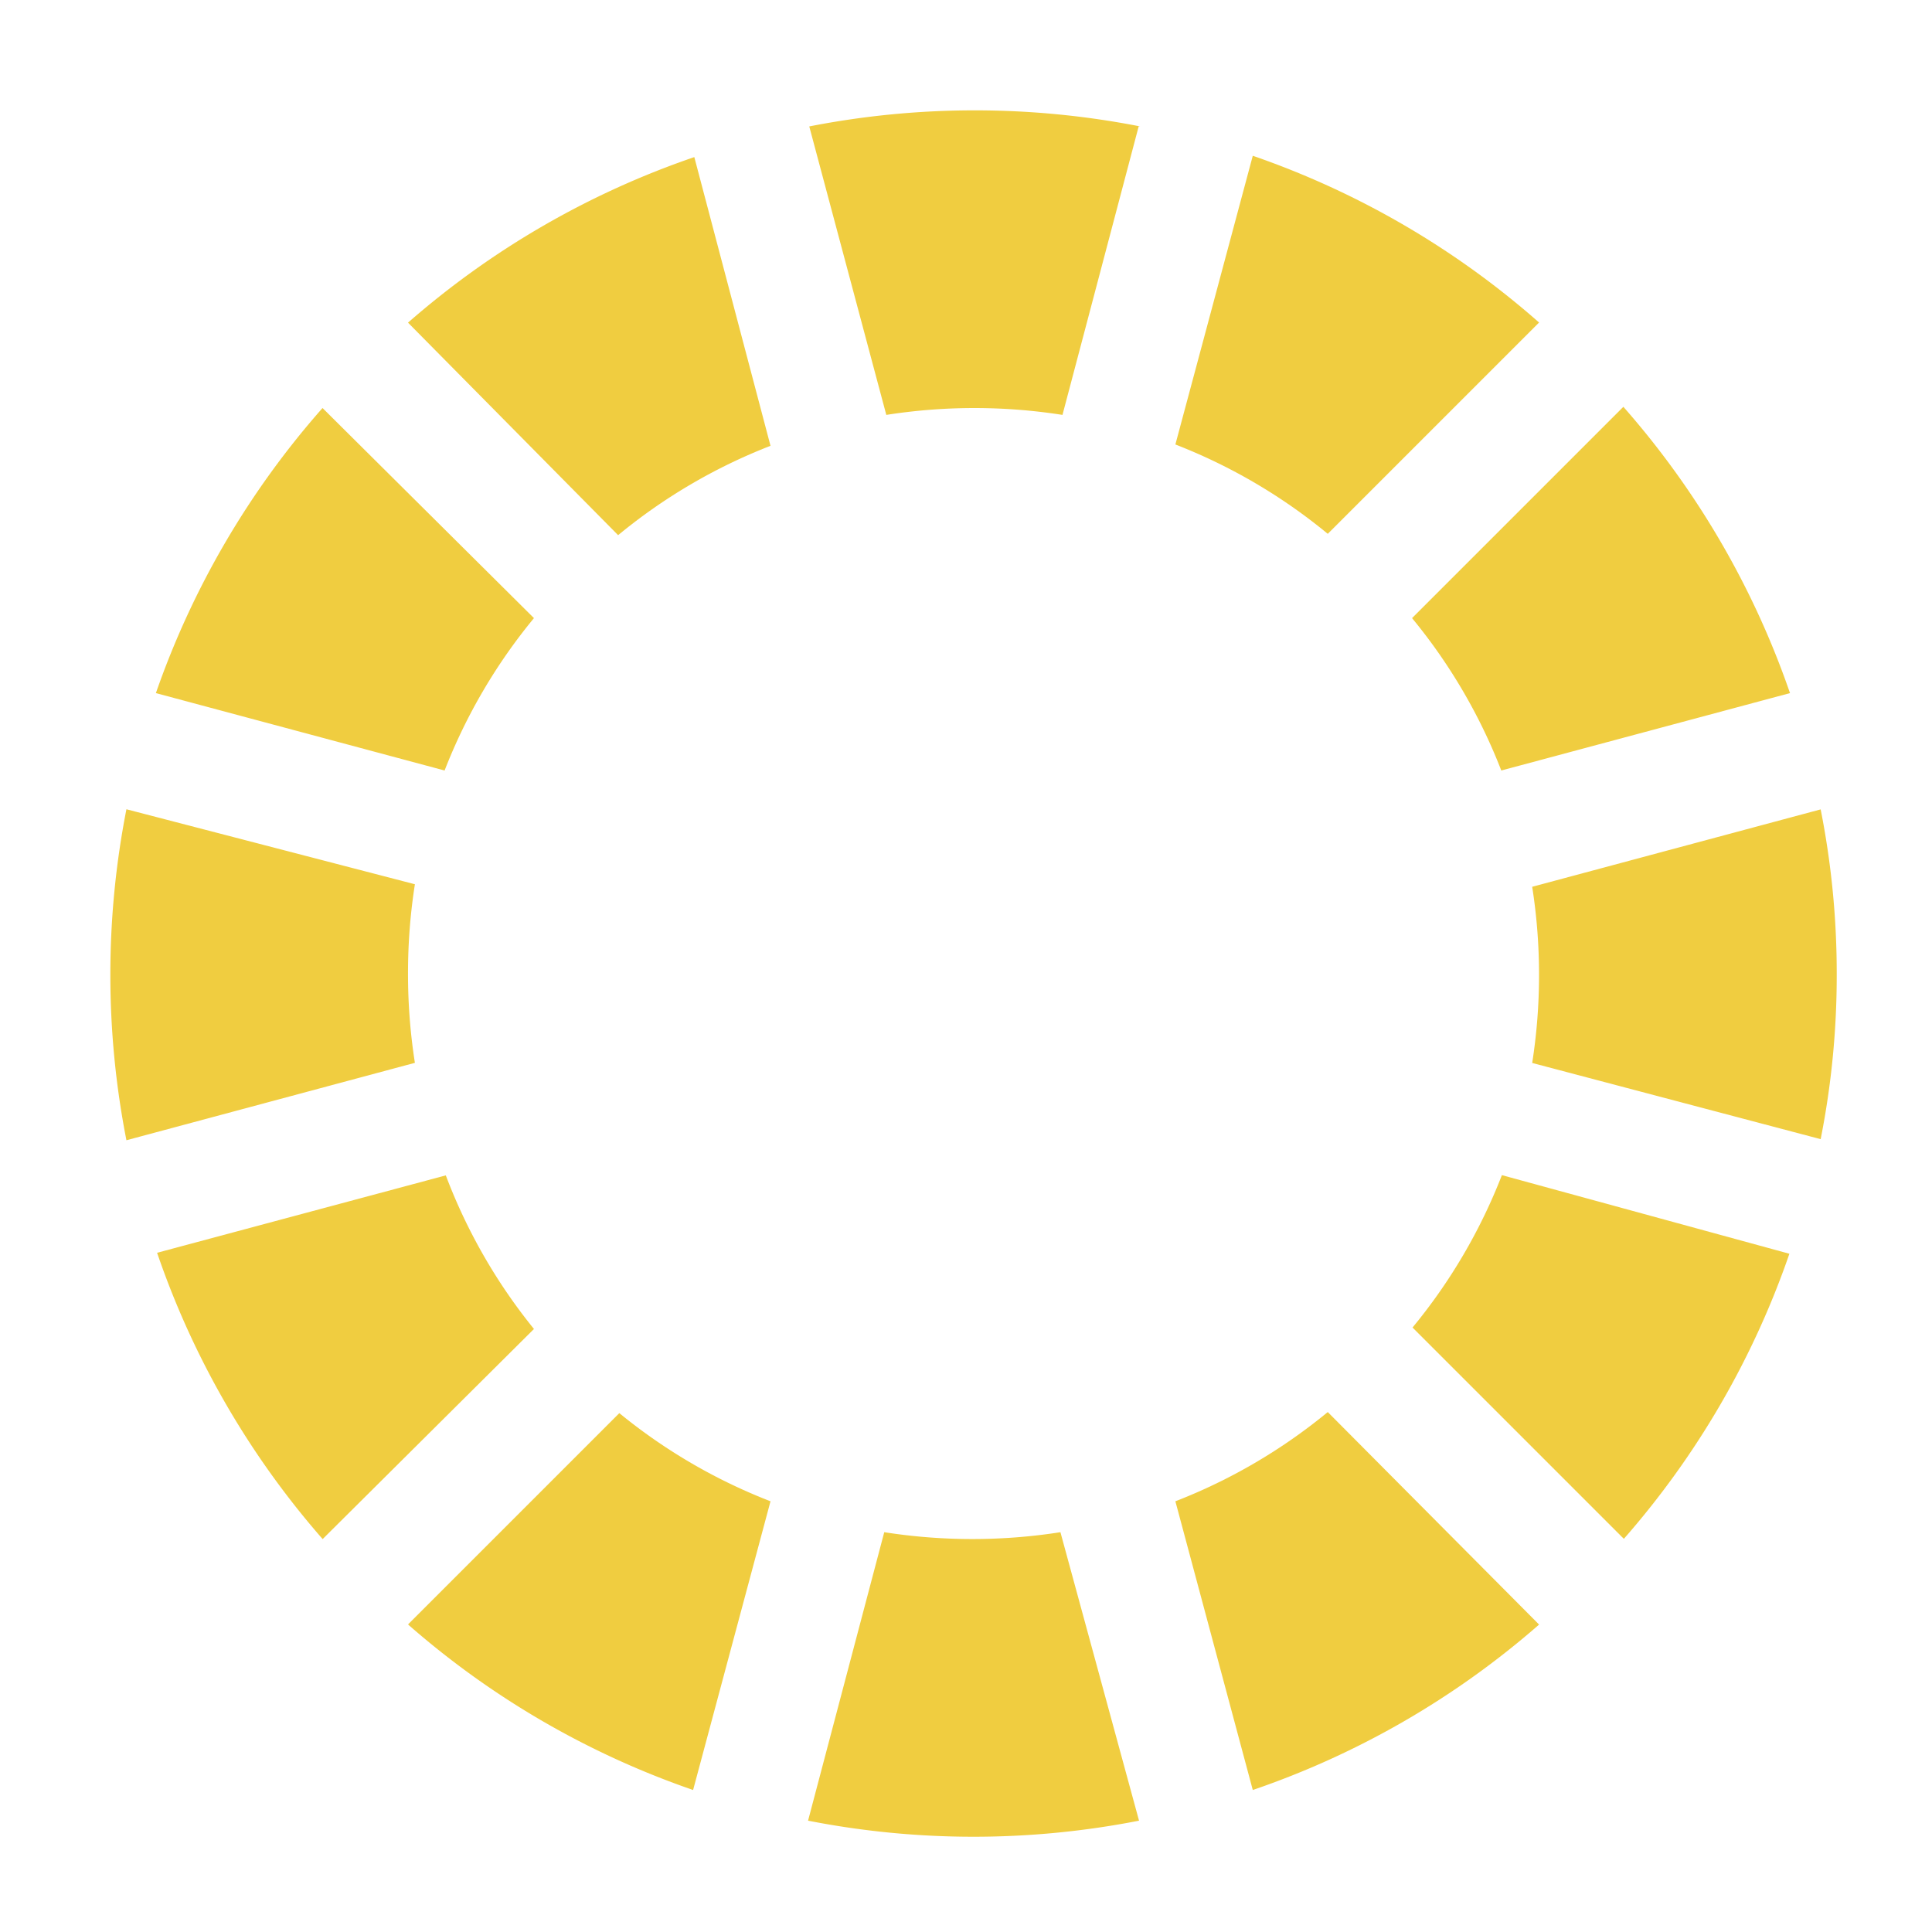 <svg id="Component_95_1" data-name="Component 95 – 1" xmlns="http://www.w3.org/2000/svg" width="16" height="16" viewBox="0 0 16 16">
  <rect id="Rectangle_260" data-name="Rectangle 260" width="16" height="16" transform="translate(0 16) rotate(-90)" fill="#fff" opacity="0"/>
  <g id="loader" transform="translate(0.914 0.914)">
    <path id="Path_969" data-name="Path 969" d="M210,.133l-.631,2.389a4.718,4.718,0,0,0-1.459,0L207.272.133a7.122,7.122,0,0,1,2.741,0Z" transform="translate(-201.484)" fill="#f0cd40"/>
    <path id="Path_970" data-name="Path 970" d="M91.278,16.251a4.6,4.6,0,0,0-1.262.74l-1.74-1.76a7.076,7.076,0,0,1,2.371-1.371Z" transform="translate(-85.811 -13.473)" fill="#f0cd40"/>
    <path id="Path_971" data-name="Path 971" d="M16.637,90.016a4.6,4.6,0,0,0-.74,1.262l-2.391-.641a7.078,7.078,0,0,1,1.38-2.361Z" transform="translate(-13.129 -85.811)" fill="#f0cd40"/>
    <path id="Path_972" data-name="Path 972" d="M2.465,208.633a4.731,4.731,0,0,0,.057.739l-2.389.641a7.122,7.122,0,0,1,0-2.741l2.389.621A4.733,4.733,0,0,0,2.465,208.633Z" transform="translate(0 -201.484)" fill="#f0cd40"/>
    <path id="Path_973" data-name="Path 973" d="M16.981,317.124l-1.75,1.74a7.077,7.077,0,0,1-1.371-2.371l2.391-.641A4.6,4.6,0,0,0,16.981,317.124Z" transform="translate(-13.473 -307.032)" fill="#f0cd40"/>
    <path id="Path_974" data-name="Path 974" d="M91.278,387.114l-.641,2.391a7.08,7.08,0,0,1-2.361-1.371l1.75-1.75A4.6,4.6,0,0,0,91.278,387.114Z" transform="translate(-85.811 -375.595)" fill="#f0cd40"/>
    <path id="Path_975" data-name="Path 975" d="M209.659,424.083a7.123,7.123,0,0,1-2.741,0l.631-2.389a4.72,4.72,0,0,0,1.459,0Z" transform="translate(-201.14 -409.919)" fill="#f0cd40"/>
    <path id="Path_976" data-name="Path 976" d="M318.863,387.79a7.076,7.076,0,0,1-2.371,1.37l-.641-2.391a4.6,4.6,0,0,0,1.262-.739Z" transform="translate(-307.031 -375.25)" fill="#f0cd40"/>
    <path id="Path_977" data-name="Path 977" d="M389.5,316.5a7.08,7.08,0,0,1-1.371,2.361l-1.75-1.75a4.594,4.594,0,0,0,.74-1.262Z" transform="translate(-375.595 -307.031)" fill="#f0cd40"/>
    <path id="Path_978" data-name="Path 978" d="M424.216,208.632a6.969,6.969,0,0,1-.133,1.371l-2.389-.631a4.72,4.72,0,0,0,0-1.459l2.389-.641A6.986,6.986,0,0,1,424.216,208.632Z" transform="translate(-409.919 -201.483)" fill="#f0cd40"/>
    <path id="Path_979" data-name="Path 979" d="M389.16,90.294l-2.391.641a4.594,4.594,0,0,0-.739-1.262l1.75-1.75A7.079,7.079,0,0,1,389.16,90.294Z" transform="translate(-375.25 -85.468)" fill="#f0cd40"/>
    <path id="Path_980" data-name="Path 980" d="M318.863,14.886l-1.75,1.75a4.6,4.6,0,0,0-1.262-.74l.641-2.391A7.083,7.083,0,0,1,318.863,14.886Z" transform="translate(-307.031 -13.129)" fill="#f0cd40"/>
  </g>
</svg>
